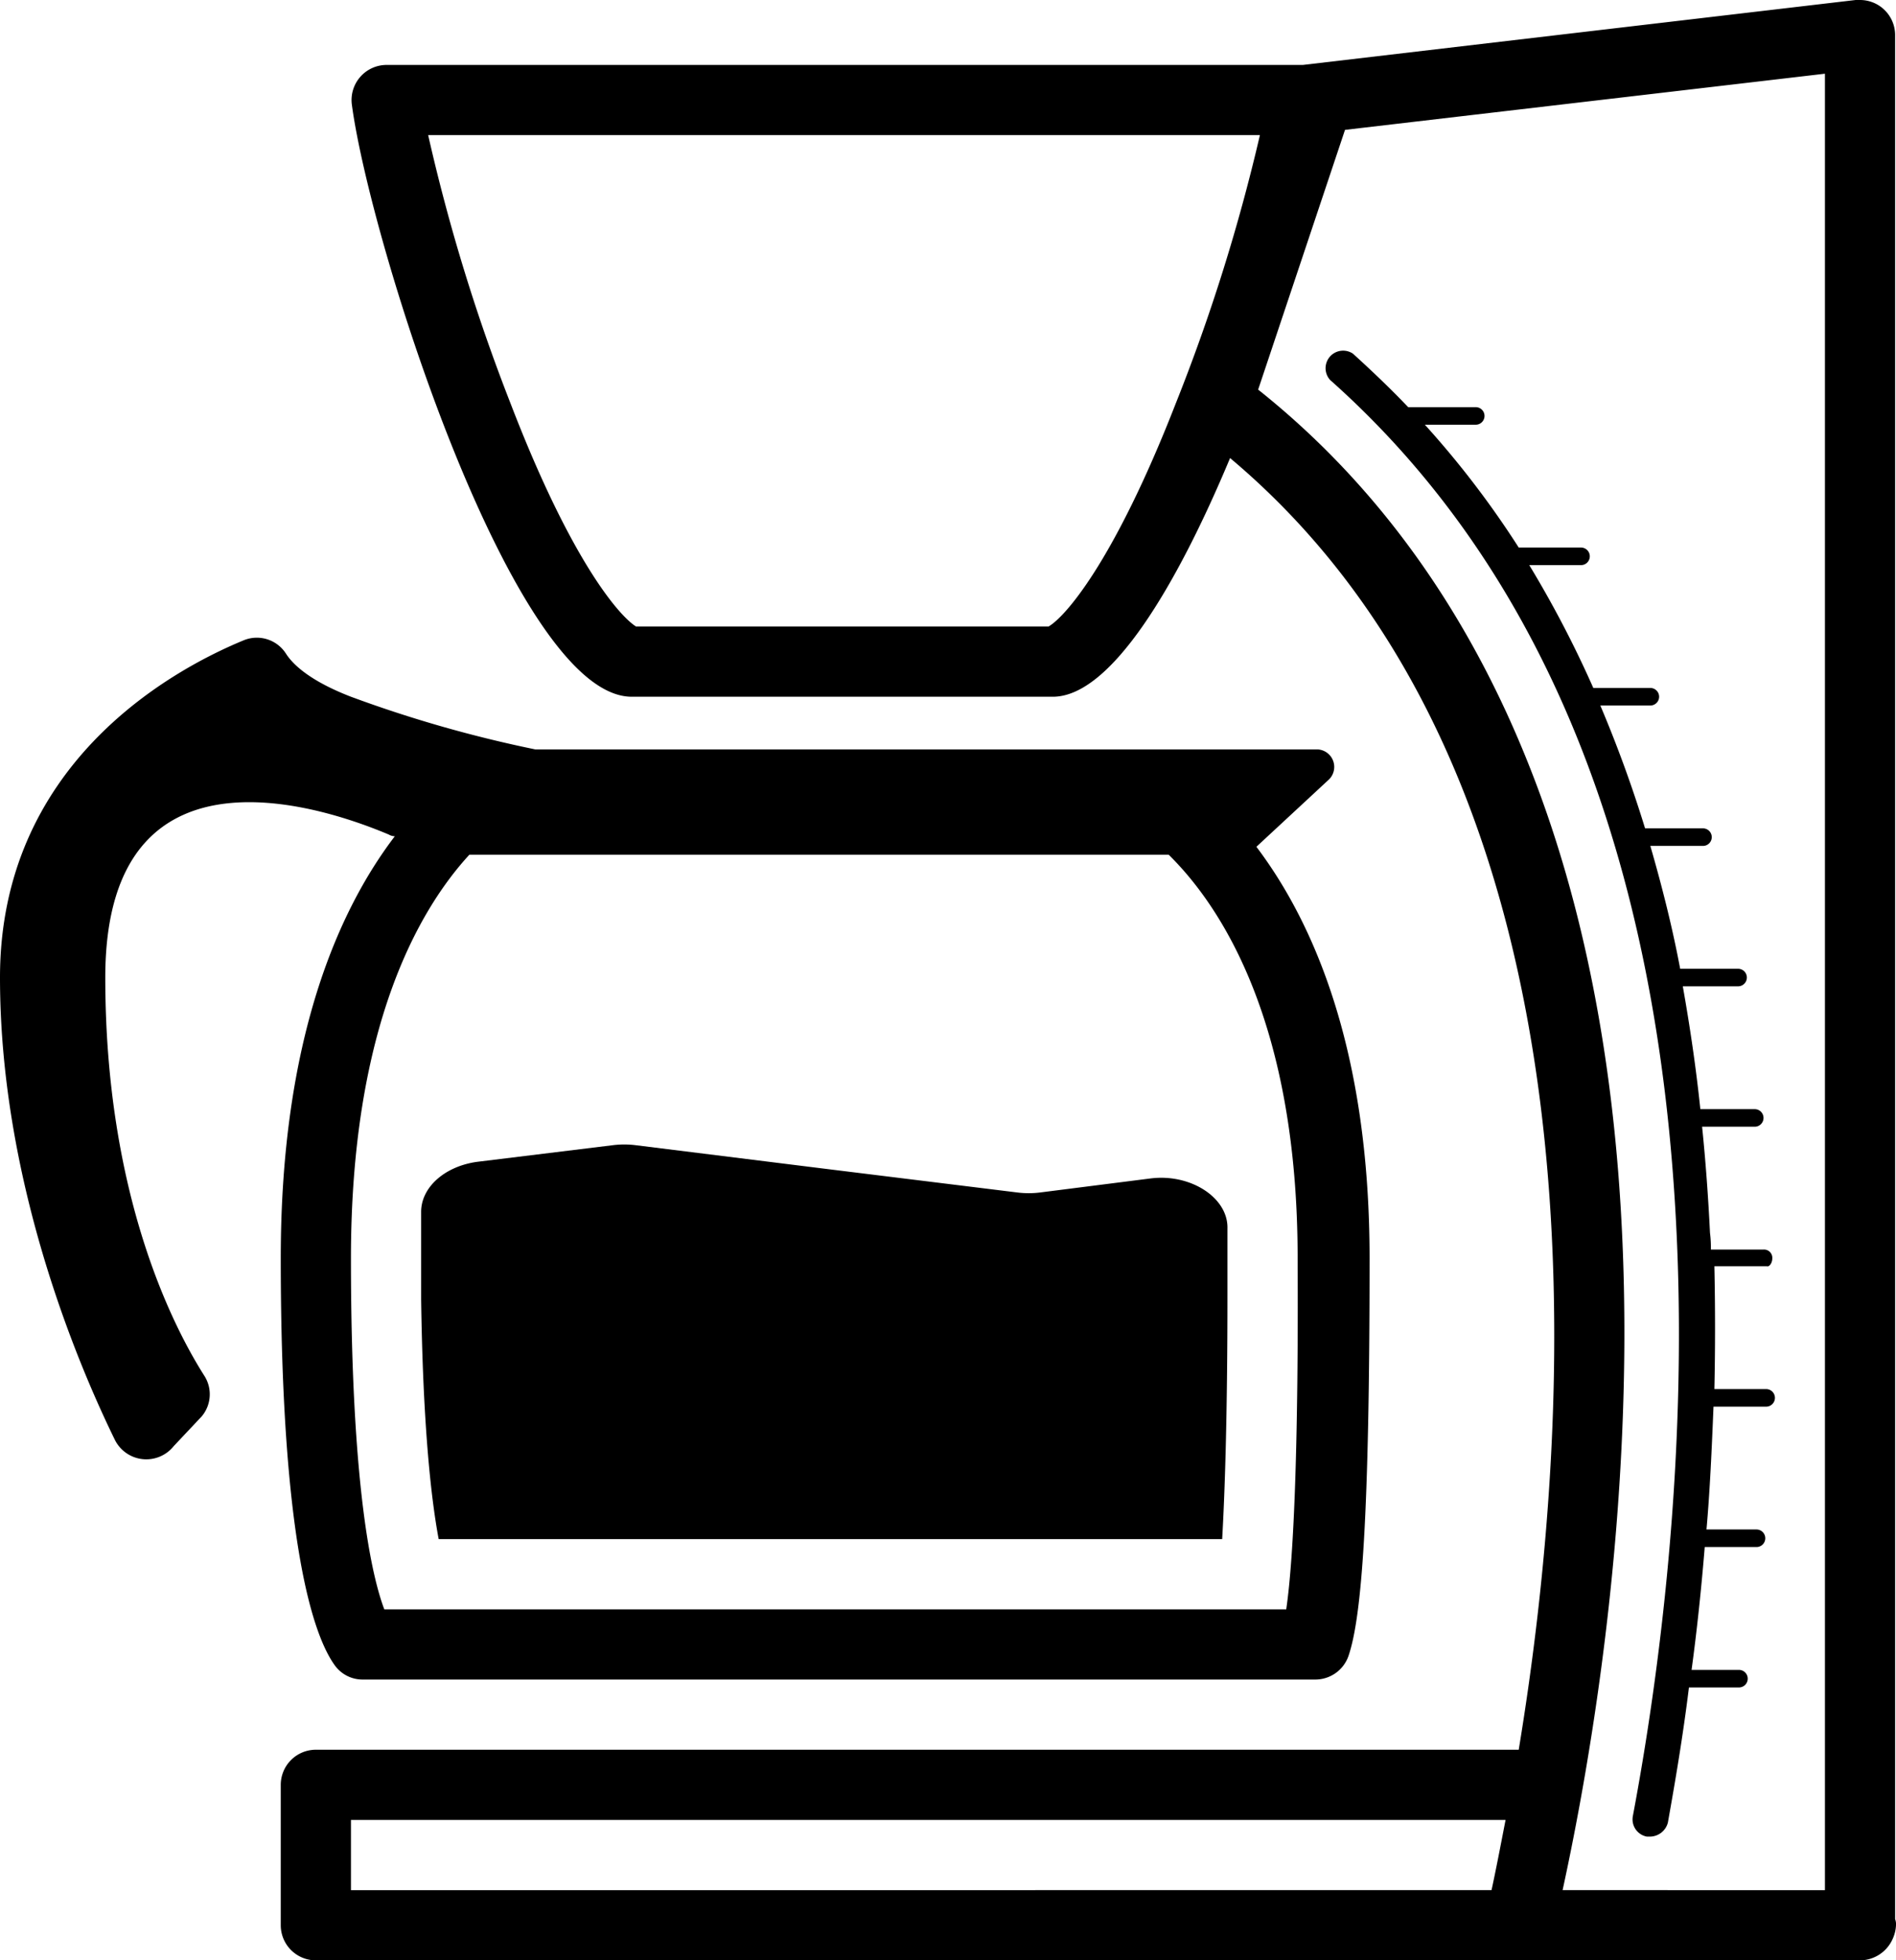 <svg xmlns="http://www.w3.org/2000/svg" viewBox="0 0 216.1 223.4"><title>Varlık 1</title><g id="katman_2" data-name="katman 2"><g id="Ebene_1" data-name="Ebene 1"><path d="M216.1,219.4a1.7,1.7,0,0,0-.1-.7V4a4,4,0,0,0-4-4h-.5l-63,7.4H44.1a4,4,0,0,0-4,4.5C42.2,27.7,58.6,79.4,72,79.4h48c6.6,0,14.1-12.6,20.2-27.2,44.2,37.1,39.1,109.6,32.9,147.2H36a4,4,0,0,0-4,4v16a4,4,0,0,0,4,4H212a4.09,4.09,0,0,0,3.7-2.4A4.19,4.19,0,0,0,216.1,219.4Zm-96.6-148h-47c-1.8-1.1-7.3-7.2-14.3-25.4a212.88,212.88,0,0,1-9.4-30.6h94.8A212.17,212.17,0,0,1,134,46C126.9,64.2,121.3,70.4,119.5,71.4Zm50.5,144H40v-8H171.6C171,210.5,170.5,213.1,170,215.4Zm8.1,0c3.2-14.7,8.2-43.5,6.8-74.4-.9-20-4.4-37.9-10.4-53.2-7-17.9-17.4-32.5-31.1-43.4l9.9-29.6L208,8.4v207Z"/><path d="M44.3,95.1a1.45,1.45,0,0,0,.7.2c-6.4,8.4-13,23.1-13,48.1,0,32.3,3.7,42.9,6.1,46.3a3.9,3.9,0,0,0,3.3,1.7H149.9a4,4,0,0,0,3.8-2.7c1.5-4.4,2.4-15.8,2.4-45.3,0-23.8-6.4-38.3-12.9-46.9l8.3-7.7a2,2,0,0,0-1.4-3.4H61a144.23,144.23,0,0,1-21-6c-4.4-1.7-6.5-3.5-7.4-4.9A3.94,3.94,0,0,0,27.7,73C19,76.6,0,87.4,0,111.4c0,22.7,8.5,43.3,13.1,52.7a4,4,0,0,0,6.7.7l3.2-3.4a3.91,3.91,0,0,0,.3-4.6C19.8,151.3,12,136.3,12,111.4,12,82.2,39.3,93,44.3,95.1Zm102.3,88.3H43.8c-1.4-3.7-3.8-13.9-3.8-40,0-26.5,7.8-39.8,13.5-46h79.7c6.1,6,14.7,19.3,14.7,46C148,163.9,147.5,177.3,146.6,183.4Z"/><path d="M131.1,134.3l-12.6,1.6a10.45,10.45,0,0,1-2.5,0l-21.9-2.7-21.7-2.7a10.45,10.45,0,0,0-2.5,0l-15.5,1.9c-3.7.5-6.4,2.9-6.4,5.7v10c.2,14.1,1.1,22.5,2,27.3h89.3c.3-5.3.6-13.9.6-27.7V140C140,136.5,135.7,133.7,131.1,134.3Z"/><path d="M202,143.4a.94.94,0,0,0-1-1h-6a12.75,12.75,0,0,0-.1-1.9c-.2-4.1-.5-8.2-.9-12.1h6a1,1,0,0,0,0-2h-6.2c-.5-4.8-1.2-9.5-2-14h6.3a1,1,0,0,0,0-2h-6.6c-.9-4.8-2.1-9.5-3.4-14h6a1,1,0,0,0,0-2h-6.6a144.4,144.4,0,0,0-5.1-14h5.7a1,1,0,0,0,0-2h-6.5a123.31,123.31,0,0,0-7.3-14h5.9a1,1,0,0,0,0-2h-7.1a105.66,105.66,0,0,0-10.7-14h5.8a1,1,0,0,0,0-2h-7.7c-2-2.1-4.1-4.1-6.3-6.1a2,2,0,0,0-2.6,3c24.2,21.5,37.5,54.2,39.5,97.4,1.2,25.9-2,50.4-5,66.3a2,2,0,0,0,1.6,2.3h.4a2.13,2.13,0,0,0,2-1.6c.8-4.5,1.7-9.7,2.4-15.4h5.7a1,1,0,0,0,0-2h-5.4c.6-4.4,1.1-9.1,1.5-14h5.9a1,1,0,0,0,0-2h-5.7c.4-4.5.6-9.2.8-14h6a1,1,0,0,0,0-2h-5.9c.1-4.6.1-9.3,0-14h6C201.6,144.4,202,144,202,143.4Z"/></g></g></svg>